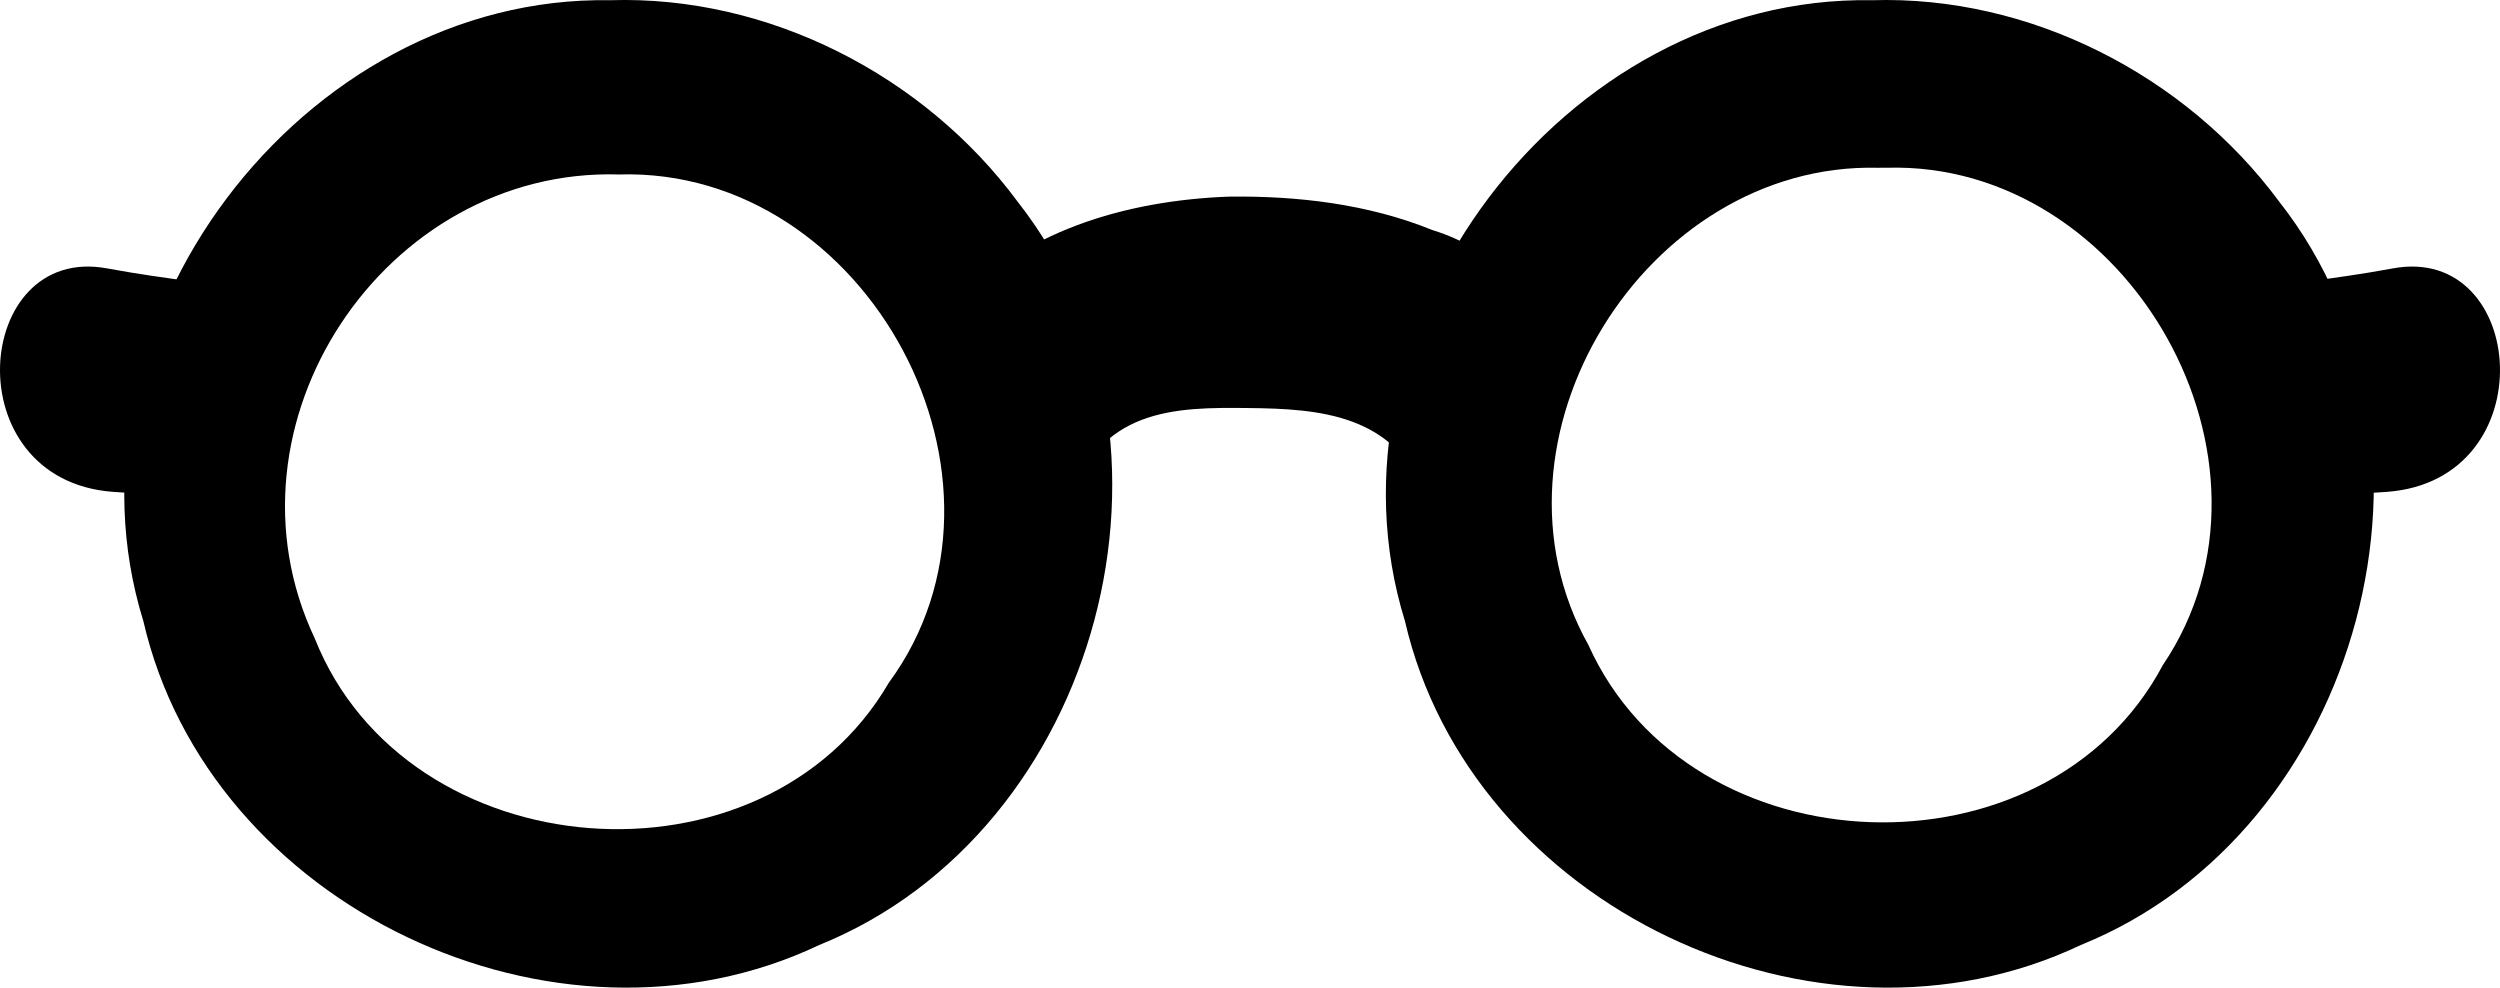 <?xml version="1.0" encoding="UTF-8" standalone="no"?>
<!-- Created with Inkscape (http://www.inkscape.org/) -->

<!-- Author: Owen Gallagher -->

<!-- Date: 26 December 2019 -->

<svg
   xmlns:dc="http://purl.org/dc/elements/1.1/"
   xmlns:cc="http://creativecommons.org/ns#"
   xmlns:rdf="http://www.w3.org/1999/02/22-rdf-syntax-ns#"
   xmlns:svg="http://www.w3.org/2000/svg"
   xmlns="http://www.w3.org/2000/svg"
   xmlns:sodipodi="http://sodipodi.sourceforge.net/DTD/sodipodi-0.dtd"
   xmlns:inkscape="http://www.inkscape.org/namespaces/inkscape"
   width="554.851"
   height="219.197"
   viewBox="0 0 146.804 57.996"
   version="1.1"
   id="svg8"
   inkscape:version="0.92.2 5c3e80d, 2017-08-06"
   sodipodi:docname="terry.svg"
   inkscape:export-filename="/Users/owengallagher/Documents/juniata/cs_research/terry/src/com/terry/res/terry_150.png"
   inkscape:export-xdpi="25.952932"
   inkscape:export-ydpi="25.952932">
  <defs
     id="defs2" />
  <sodipodi:namedview
     id="base"
     pagecolor="#ffffff"
     bordercolor="#666666"
     borderopacity="1.0"
     inkscape:pageopacity="0.0"
     inkscape:pageshadow="2"
     inkscape:zoom="1.07"
     inkscape:cx="251.30882"
     inkscape:cy="94.182548"
     inkscape:document-units="mm"
     inkscape:current-layer="layer1"
     showgrid="false"
     units="px"
     inkscape:window-width="1440"
     inkscape:window-height="855"
     inkscape:window-x="0"
     inkscape:window-y="1"
     inkscape:window-maximized="1"
     scale-x="1"
     fit-margin-top="0"
     fit-margin-left="0"
     fit-margin-right="0"
     fit-margin-bottom="0"
     inkscape:pagecheckerboard="true" />
  <g
     inkscape:label="Capa 1"
     inkscape:groupmode="layer"
     id="layer1"
     transform="translate(-5.955,-188.645)">
    <path
       style="opacity:1;fill:#000000;fill-opacity:1;fill-rule:nonzero;stroke:none;stroke-width:1.033;stroke-linecap:round;stroke-linejoin:bevel;stroke-miterlimit:4;stroke-dasharray:none;stroke-dashoffset:0;stroke-opacity:1"
       d="m 41.785,188.658 c -18.116,-0.313 -32.776,19.158 -27.412,36.459 3.868,16.772 24.204,26.375 39.686,19.021 16.522,-6.674 22.674,-29.617 11.66,-43.641 -5.492,-7.435 -14.647,-12.133 -23.934,-11.84 z m 0.518,10.232 c 14.604,-0.439 24.55,17.995 15.844,29.848 -7.36,12.627 -28.305,10.994 -33.705,-2.596 -5.962,-12.594 4.115,-27.669 17.861,-27.252 z"
       id="path823"
       inkscape:connector-curvature="0" />
    <path
       style="opacity:1;fill:#000000;fill-opacity:1;fill-rule:nonzero;stroke:none;stroke-width:1.033;stroke-linecap:round;stroke-linejoin:bevel;stroke-miterlimit:4;stroke-dasharray:none;stroke-dashoffset:0;stroke-opacity:1"
       d="m 115.869,188.658 c -18.118,-0.313 -32.778,19.159 -27.412,36.461 3.867,16.77 24.203,26.373 39.682,19.02 16.526,-6.67 22.676,-29.616 11.664,-43.641 -5.493,-7.434 -14.647,-12.134 -23.934,-11.84 z m 0.848,9.838 c 14.226,-0.436 24.301,17.285 16.248,29.197 -6.837,12.878 -27.755,12.129 -33.738,-1.178 -6.753,-12.063 3.354,-28.349 16.99,-28.018 l 0.494,-0.002 z"
       id="path823-9"
       inkscape:connector-curvature="0" />
    <path
       style="fill:#000000;fill-opacity:1;stroke:#000000;stroke-width:0.244;stroke-linecap:butt;stroke-linejoin:miter;stroke-miterlimit:4;stroke-dasharray:none;stroke-opacity:1"
       d="m 78.078,200.314 c -5.928,0.23 -12.222,1.995 -16.189,6.672 2.577,3.266 1.268,10.975 6.662,11.385 1.722,-5.934 6.481,-5.933 10.679,-5.888 4.198,0.045 8.771,0.336 10.639,5.38 4.035,3.043 5.082,-3.748 5.606,-6.924 1.831,-4.224 -1.624,-7.497 -5.432,-8.664 -3.779,-1.534 -7.911,-2.017 -11.965,-1.961 z"
       id="path861"
       inkscape:connector-curvature="0"
       sodipodi:nodetypes="ccczcccc" />
    <path
       style="opacity:1;fill:#000000;fill-opacity:1;fill-rule:nonzero;stroke:none;stroke-width:0.289;stroke-linecap:round;stroke-linejoin:bevel;stroke-miterlimit:4;stroke-dasharray:none;stroke-dashoffset:0;stroke-opacity:1"
       d="m 12.235,204.404 c -7.881,-1.451 -8.98,12.435 0.365,13.125 9.346,0.69 7.942,-2.375 7.57,-7.709 -0.372,-5.334 -0.054,-3.965 -7.936,-5.416 z"
       id="path890-8"
       inkscape:connector-curvature="0"
       sodipodi:nodetypes="zzzz" />
    <path
       style="opacity:1;fill:#000000;fill-opacity:1;fill-rule:nonzero;stroke:none;stroke-width:0.289;stroke-linecap:round;stroke-linejoin:bevel;stroke-miterlimit:4;stroke-dasharray:none;stroke-dashoffset:0;stroke-opacity:1"
       d="m 146.479,204.404 c 7.881,-1.451 8.98,12.435 -0.365,13.125 -9.346,0.69 -7.942,-2.375 -7.57,-7.709 0.372,-5.334 0.054,-3.965 7.936,-5.416 z"
       id="path6280"
       inkscape:connector-curvature="0"
       sodipodi:nodetypes="zzzz" />
  </g>
</svg>
